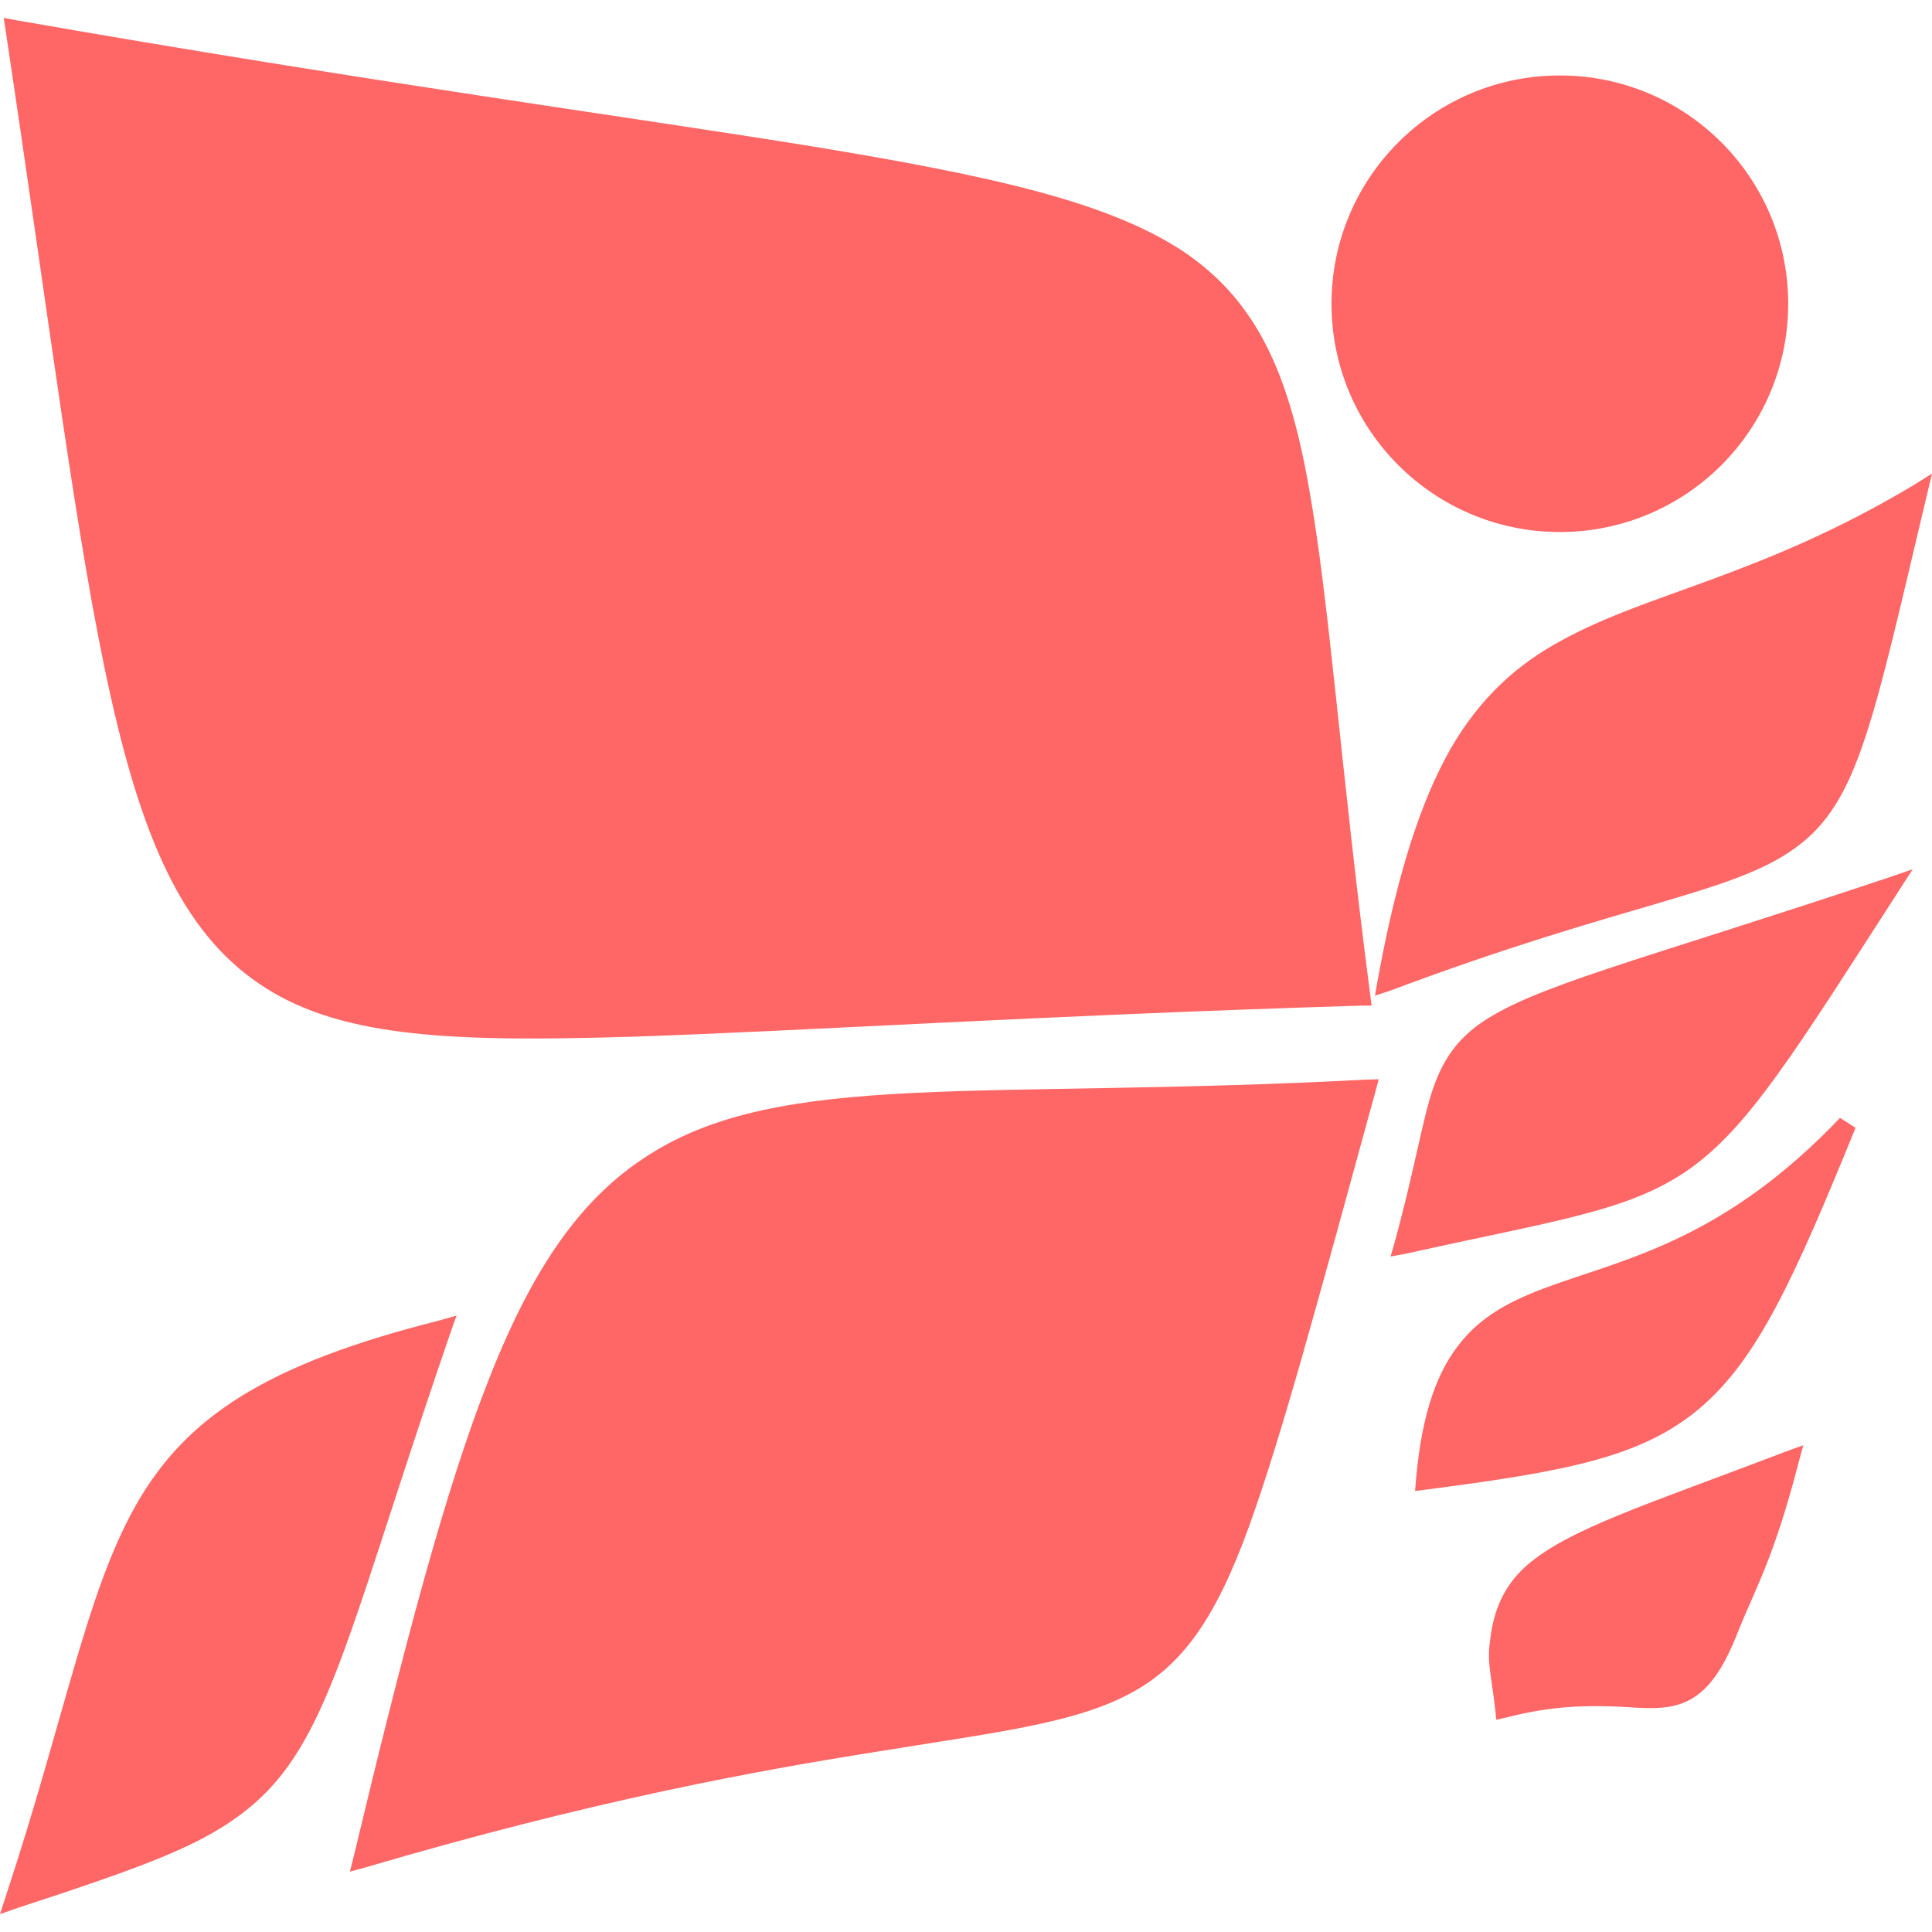 
<svg xmlns="http://www.w3.org/2000/svg" xmlns:xlink="http://www.w3.org/1999/xlink" width="16px" height="16px" viewBox="0 0 16 16" version="1.1">
<g id="surface1">
<path style=" stroke:none;fill-rule:nonzero;fill:#ff6666;fill-opacity:1;" d="M 0.031 0.148 L 0.047 0.254 C 0.422 2.75 0.637 4.52 0.918 5.773 C 1.199 7.023 1.547 7.77 2.203 8.184 C 2.855 8.598 3.789 8.629 5.223 8.586 C 6.656 8.539 8.598 8.41 11.273 8.328 L 11.359 8.328 L 11.348 8.242 C 11.098 6.324 11.012 4.996 10.84 4.039 C 10.672 3.082 10.402 2.484 9.793 2.078 C 9.18 1.676 8.242 1.461 6.719 1.211 C 5.199 0.965 3.09 0.684 0.137 0.168 Z M 12.918 0.625 C 11.875 0.625 11.027 1.469 11.027 2.516 C 11.027 3.562 11.875 4.406 12.918 4.406 C 13.961 4.406 14.809 3.562 14.809 2.516 C 14.809 1.469 13.961 0.625 12.918 0.625 Z M 16 3.922 L 15.844 4.02 C 14.582 4.773 13.652 4.906 12.93 5.305 C 12.57 5.5 12.262 5.77 12.012 6.203 C 11.766 6.637 11.57 7.238 11.41 8.113 L 11.387 8.246 L 11.516 8.203 C 13.473 7.469 14.34 7.406 14.867 7.023 C 15.133 6.832 15.297 6.562 15.445 6.113 C 15.594 5.668 15.734 5.039 15.957 4.102 Z M 15.84 7.199 L 15.633 7.27 C 13.539 7.969 12.684 8.168 12.242 8.488 C 12.023 8.648 11.914 8.844 11.836 9.117 C 11.758 9.395 11.695 9.758 11.551 10.285 L 11.516 10.406 L 11.641 10.383 C 12.906 10.102 13.492 10.031 13.988 9.684 C 14.48 9.336 14.855 8.727 15.719 7.387 Z M 11.418 8.938 L 11.312 8.941 C 8.133 9.109 6.473 8.859 5.371 9.566 C 4.816 9.918 4.418 10.488 4.055 11.406 C 3.691 12.324 3.355 13.598 2.93 15.371 L 2.898 15.5 L 3.027 15.465 C 4.926 14.906 6.273 14.664 7.254 14.508 C 8.238 14.348 8.863 14.277 9.324 14.043 C 9.789 13.809 10.066 13.406 10.344 12.641 C 10.621 11.871 10.906 10.805 11.391 9.039 Z M 15.238 9.258 C 14.305 10.238 13.508 10.414 12.887 10.633 C 12.578 10.742 12.309 10.863 12.109 11.102 C 11.906 11.344 11.777 11.691 11.727 12.25 L 11.719 12.348 L 11.812 12.336 C 12.949 12.188 13.586 12.074 14.07 11.668 C 14.555 11.262 14.859 10.586 15.367 9.34 Z M 3.781 10.895 L 3.645 10.934 C 2.199 11.297 1.535 11.738 1.121 12.473 C 0.711 13.203 0.543 14.203 0.047 15.707 L 0 15.852 L 0.145 15.801 C 0.801 15.586 1.266 15.43 1.621 15.254 C 1.977 15.074 2.223 14.871 2.422 14.574 C 2.824 13.977 3.051 13.012 3.734 11.027 Z M 14.934 11.969 L 14.793 12.02 C 13.637 12.461 12.996 12.66 12.648 12.961 C 12.477 13.109 12.383 13.297 12.348 13.527 C 12.312 13.762 12.336 13.777 12.383 14.156 L 12.391 14.242 L 12.477 14.223 C 12.871 14.121 13.16 14.125 13.391 14.133 C 13.621 14.145 13.801 14.168 13.969 14.09 C 14.141 14.008 14.27 13.836 14.402 13.492 C 14.539 13.152 14.691 12.902 14.895 12.113 Z M 14.934 11.969 "/>
</g>
</svg>
